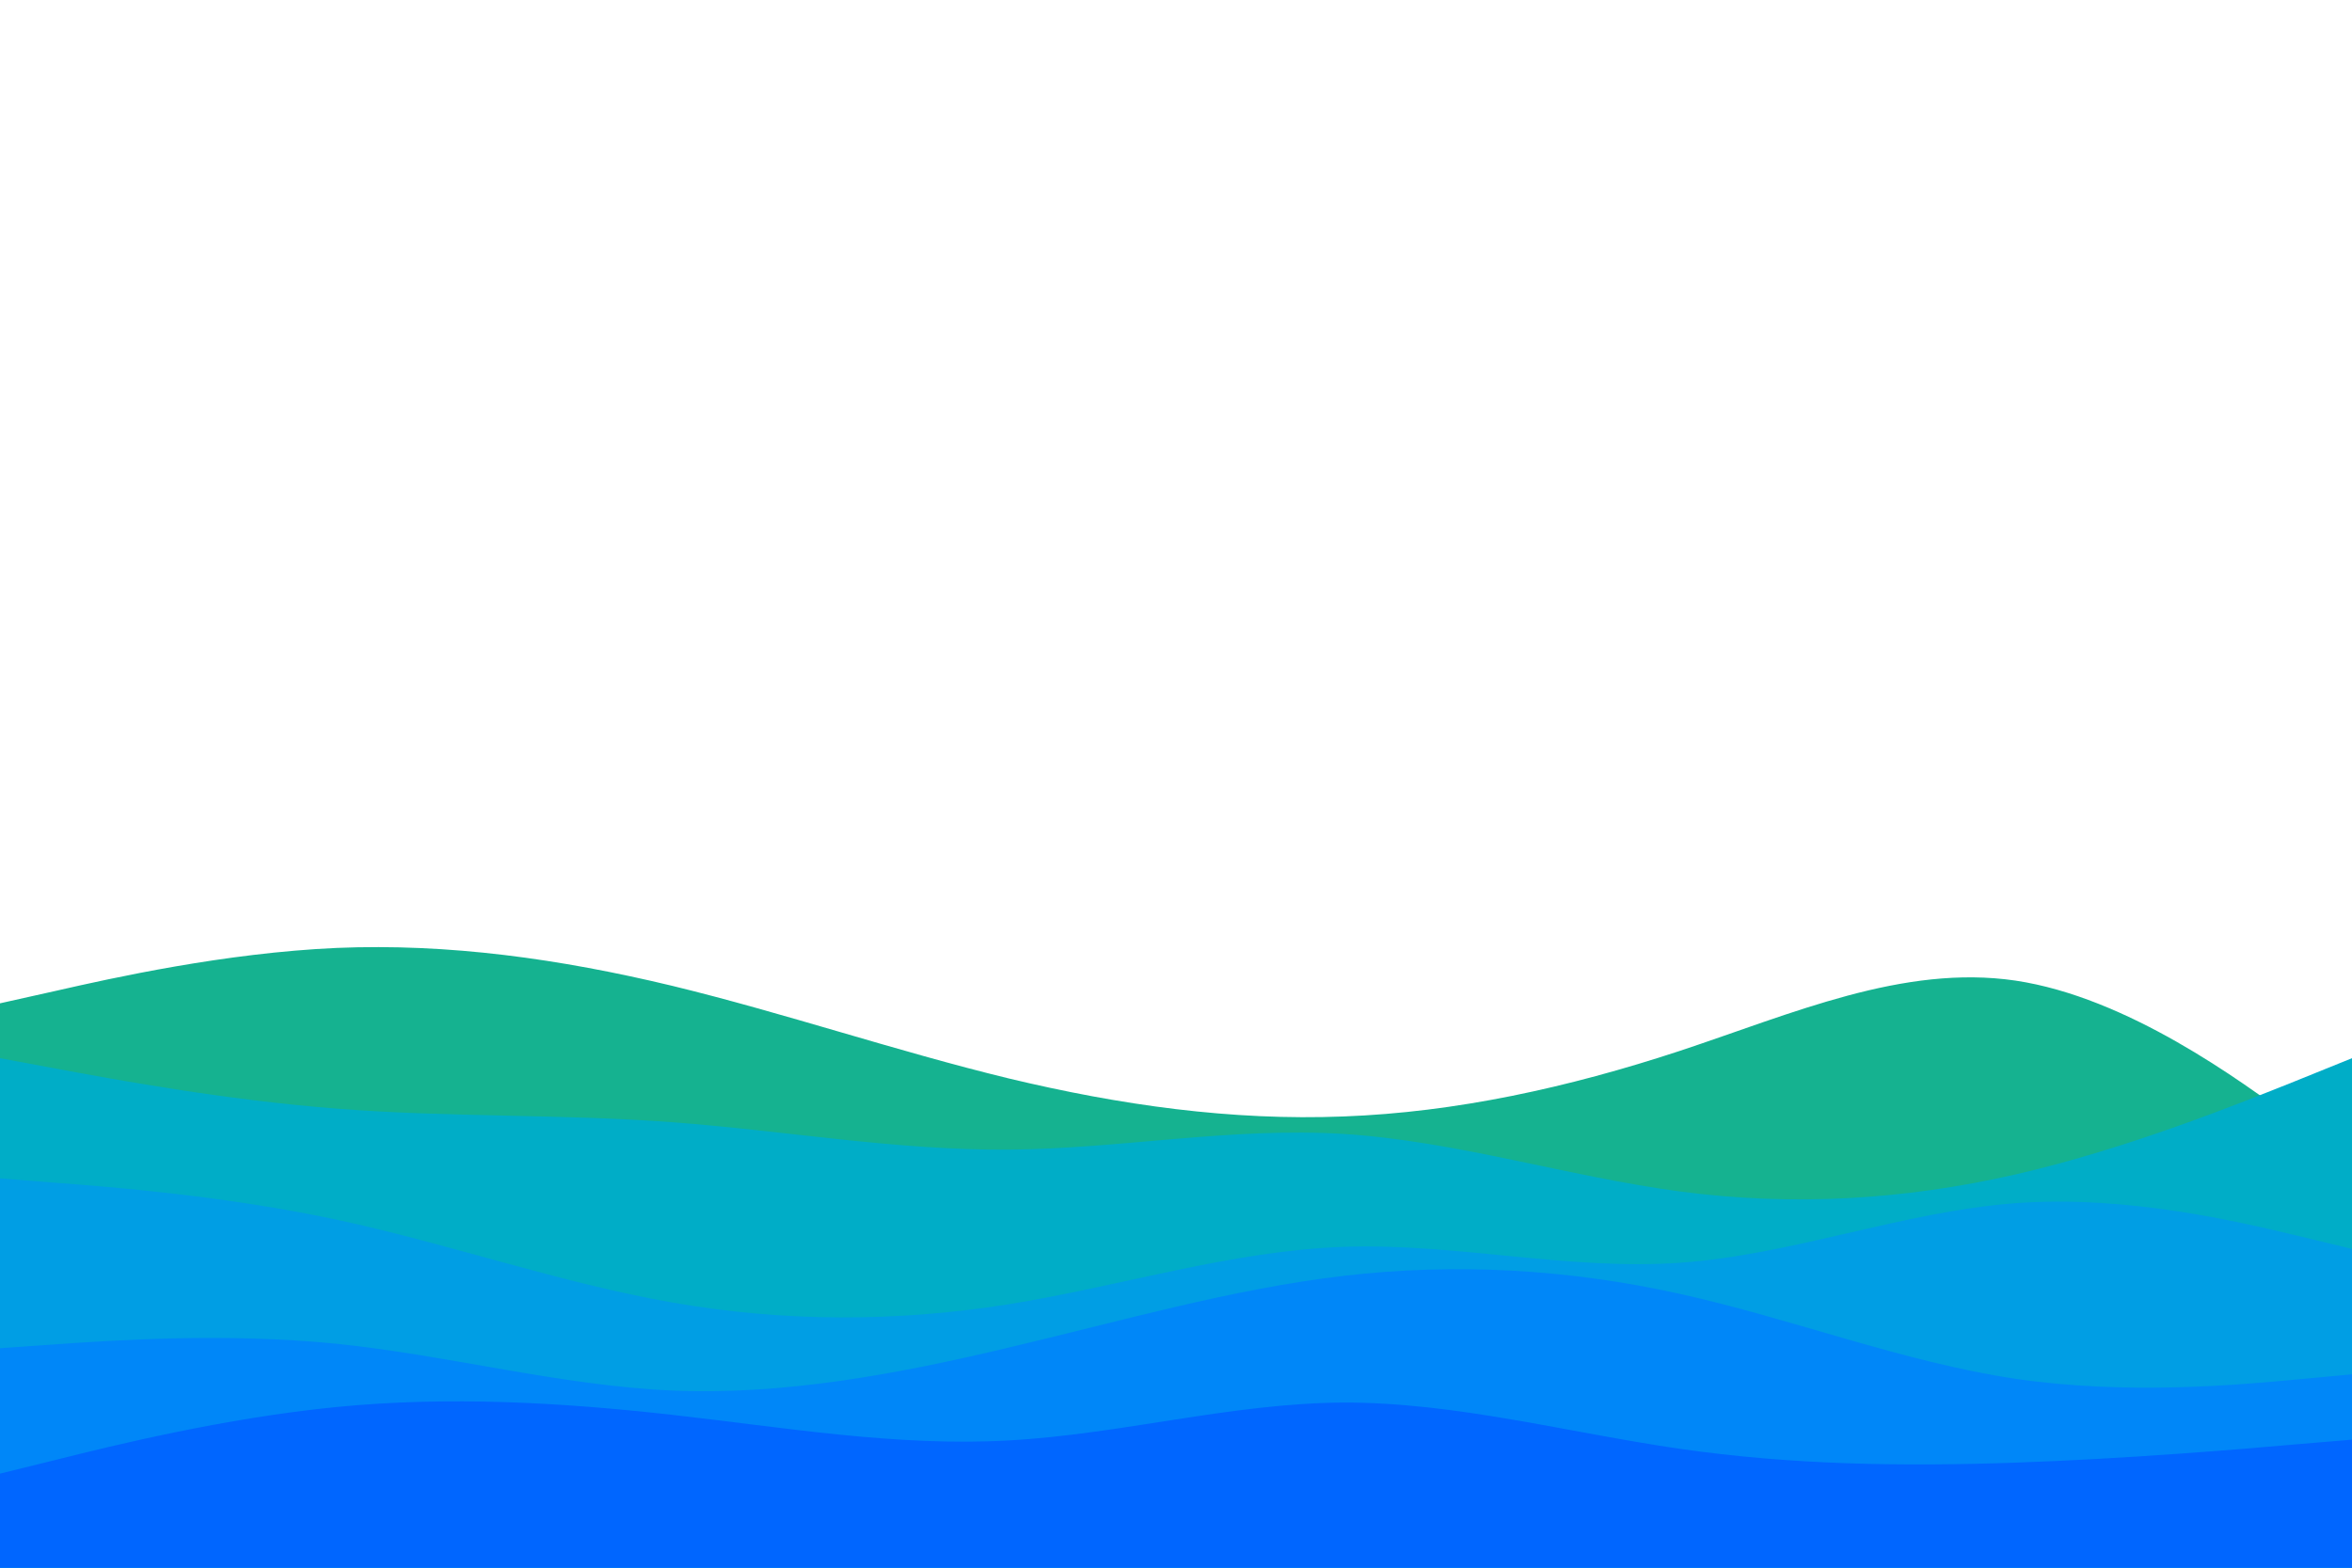 <svg id="visual" viewBox="0 0 900 600" width="900" height="600" xmlns="http://www.w3.org/2000/svg" xmlns:xlink="http://www.w3.org/1999/xlink" version="1.1"><path d="M0 384L21.5 379.2C43 374.3 86 364.7 128.8 362.8C171.7 361 214.3 367 257.2 377.3C300 387.7 343 402.3 385.8 412.7C428.7 423 471.3 429 514.2 427.3C557 425.7 600 416.3 642.8 402.2C685.7 388 728.3 369 771.2 375.3C814 381.7 857 413.3 878.5 429.2L900 445L900 601L878.5 601C857 601 814 601 771.2 601C728.3 601 685.7 601 642.8 601C600 601 557 601 514.2 601C471.3 601 428.7 601 385.8 601C343 601 300 601 257.2 601C214.3 601 171.7 601 128.8 601C86 601 43 601 21.5 601L0 601Z" fill="#15b290"></path><path d="M0 405L21.5 409C43 413 86 421 128.8 424.3C171.7 427.7 214.3 426.3 257.2 429.5C300 432.7 343 440.3 385.8 440C428.7 439.7 471.3 431.3 514.2 434C557 436.7 600 450.3 642.8 456C685.7 461.7 728.3 459.3 771.2 449.5C814 439.7 857 422.3 878.5 413.7L900 405L900 601L878.5 601C857 601 814 601 771.2 601C728.3 601 685.7 601 642.8 601C600 601 557 601 514.2 601C471.3 601 428.7 601 385.8 601C343 601 300 601 257.2 601C214.3 601 171.7 601 128.8 601C86 601 43 601 21.5 601L0 601Z" fill="#00adc7"></path><path d="M0 451L21.5 452.7C43 454.3 86 457.7 128.8 466.8C171.7 476 214.3 491 257.2 498.5C300 506 343 506 385.8 499.2C428.7 492.3 471.3 478.7 514.2 477.2C557 475.7 600 486.3 642.8 483.3C685.7 480.3 728.3 463.7 771.2 460.5C814 457.3 857 467.7 878.5 472.8L900 478L900 601L878.5 601C857 601 814 601 771.2 601C728.3 601 685.7 601 642.8 601C600 601 557 601 514.2 601C471.3 601 428.7 601 385.8 601C343 601 300 601 257.2 601C214.3 601 171.7 601 128.8 601C86 601 43 601 21.5 601L0 601Z" fill="#009ee4"></path><path d="M0 516L21.5 514.5C43 513 86 510 128.8 514.3C171.7 518.7 214.3 530.3 257.2 532.2C300 534 343 526 385.8 515.8C428.7 505.7 471.3 493.3 514.2 488.3C557 483.3 600 485.7 642.8 495.2C685.7 504.7 728.3 521.3 771.2 527.7C814 534 857 530 878.5 528L900 526L900 601L878.5 601C857 601 814 601 771.2 601C728.3 601 685.7 601 642.8 601C600 601 557 601 514.2 601C471.3 601 428.7 601 385.8 601C343 601 300 601 257.2 601C214.3 601 171.7 601 128.8 601C86 601 43 601 21.5 601L0 601Z" fill="#0087f8"></path><path d="M0 564L21.5 558.7C43 553.3 86 542.7 128.8 538.5C171.7 534.3 214.3 536.7 257.2 541.5C300 546.3 343 553.7 385.8 551.3C428.7 549 471.3 537 514.2 536.8C557 536.7 600 548.3 642.8 554.5C685.7 560.7 728.3 561.3 771.2 559.8C814 558.3 857 554.7 878.5 552.8L900 551L900 601L878.5 601C857 601 814 601 771.2 601C728.3 601 685.7 601 642.8 601C600 601 557 601 514.2 601C471.3 601 428.7 601 385.8 601C343 601 300 601 257.2 601C214.3 601 171.7 601 128.8 601C86 601 43 601 21.5 601L0 601Z" fill="#0066ff"></path></svg>